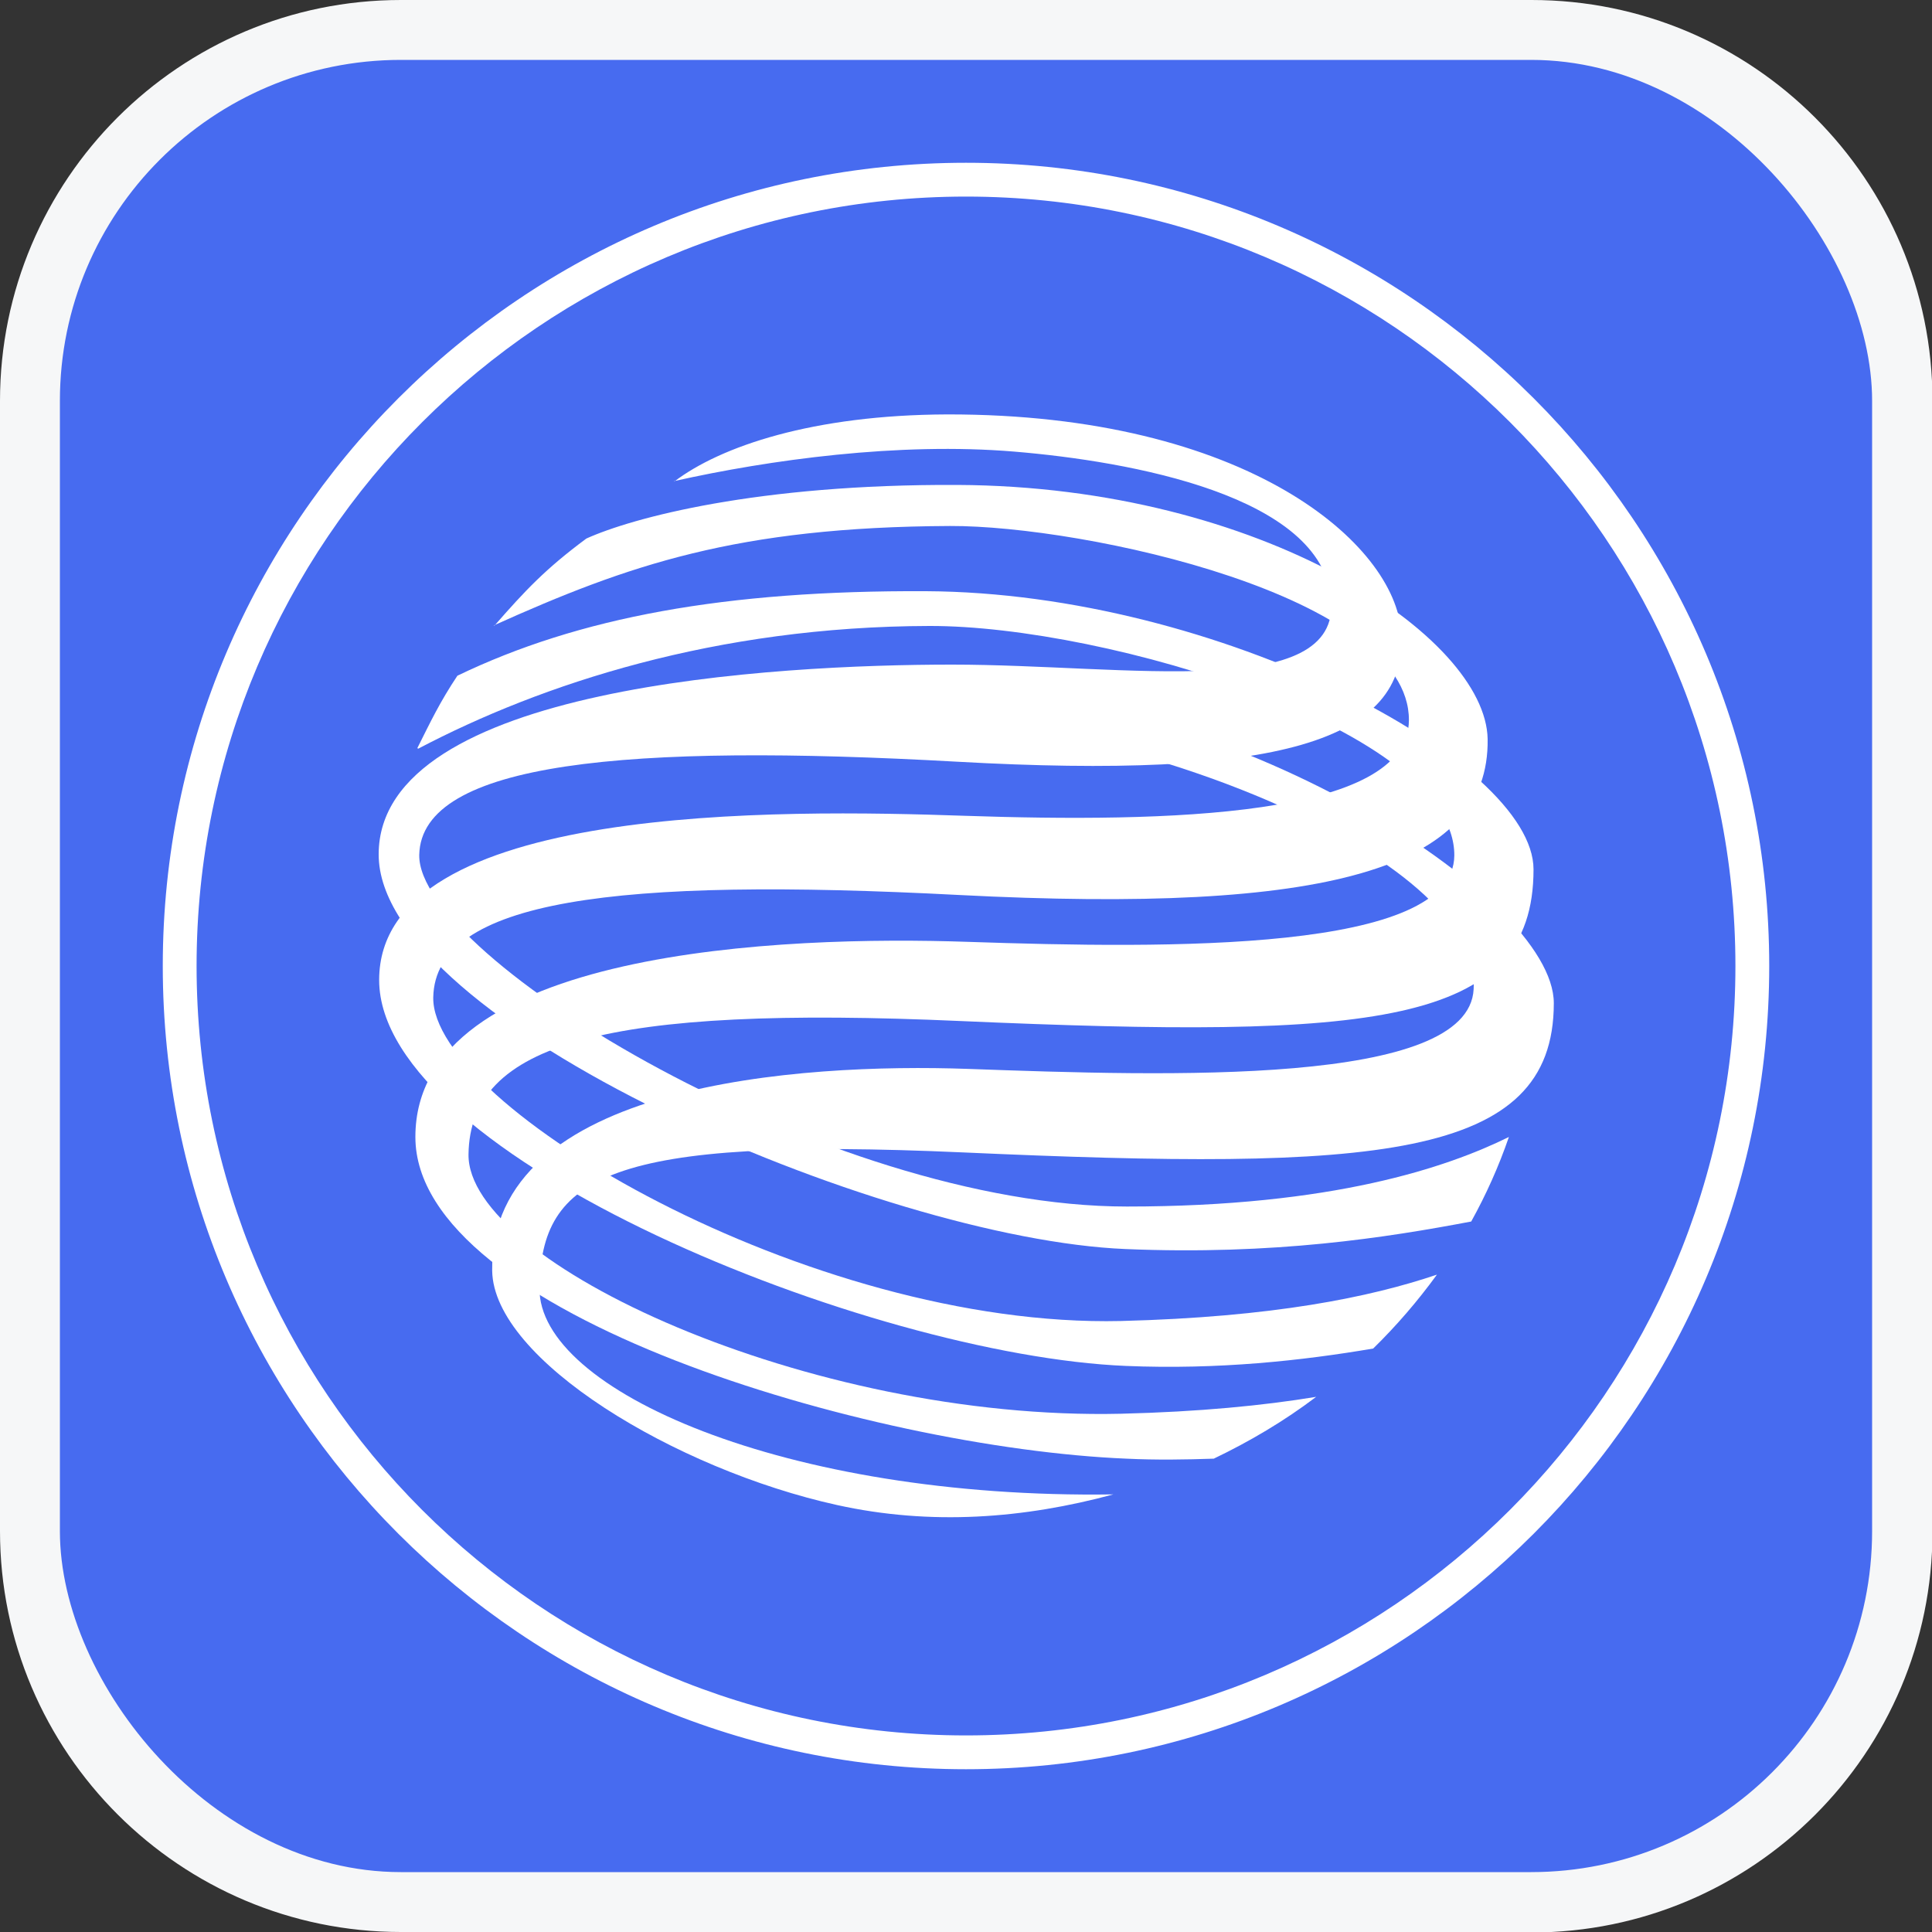 <?xml version="1.0" encoding="UTF-8"?>
<svg id="_Слой_2" data-name="Слой 2" xmlns="http://www.w3.org/2000/svg" viewBox="0 0 40 40">
  <rect x="0" y="0" width="40" height="40" fill="#333333" stroke="none"/>
  <defs>
    <style>
      .cls-1 {
        fill: #476bf0;
      }

      .cls-2, .cls-3 {
        fill: #fff;
      }

      .cls-3 {
        fill-rule: evenodd;
      }

      .cls-4 {
        fill: #f6f7f8;
      }
    </style>
  </defs>
  <g id="label">
    <g id="bank_gaz">
      <path class="cls-4" d="M31.7,40H8.3c-4.57,0-8.3-3.72-8.3-8.3V8.3C0,3.72,3.72,0,8.3,0h23.41c4.58,0,8.3,3.72,8.3,8.3v23.41c0,4.58-3.72,8.3-8.3,8.3ZM.79,8.3v23.41"/>
      <rect class="cls-1" x="1.24" y="1.24" width="37.52" height="37.52" rx="7.06" ry="7.06"/>
      <g>
        <path class="cls-3" d="M19.36,14.23c6.06.03,12.81,4.3,12.81,6.54,0,3.26-3.73,3.47-12.22,3.09-7.37-.33-8.75.5-8.78,2.81-.03,2.11,5.1,4.37,11.88,4.27-1.85.5-3.77.65-5.72.22-3.35-.74-7.11-3.01-7.14-4.85-.06-3.9,6.42-4.3,9.84-4.18,4.15.15,10.38.36,10.48-1.65.15-2.86-7.42-5.54-11.1-5.53l-.05-.71h0Z"/>
        <path class="cls-3" d="M13.96,9.97c.96-.73,2.87-1.38,5.65-1.39,6.2-.01,9.28,2.68,9.4,4.51.16,2.27-2.6,3.05-9.2,2.68-6.79-.38-11.09,0-11.13,1.93-.04,2.13,8.46,7.28,14.65,7.28,4.26,0,6.63-.81,7.91-1.44-.21.61-.47,1.19-.78,1.75-1.74.33-4.08.7-7.16.57-5.07-.21-15.46-4.68-15.46-8.17s8.25-3.93,11.87-3.93,8.05.78,7.85-1.36-4.16-2.85-6.56-3.05c-2.4-.2-5.07.17-7.04.61h0Z"/>
        <path class="cls-3" d="M10.24,12.95c.63-.72,1.05-1.17,1.9-1.8.95-.43,3.54-1.13,7.68-1.11,6.33.03,10.94,3.15,10.98,5.26.04,2.71-3.36,3.62-10.94,3.23-7.09-.37-10.85.09-10.89,2.12-.04,2.24,7.78,6.85,14.24,6.7,3.14-.08,5.15-.49,6.54-.96-.4.55-.84,1.06-1.32,1.53-1.47.25-3.2.44-5.12.36-5.3-.22-15.46-4.32-15.46-7.99s8.35-3.53,12.12-3.4c4.15.14,9.19.04,9.2-1.98.01-2.58-6.73-4.03-9.5-4.02-4.42.02-6.67.81-9.45,2.06h0Z"/>
        <path class="cls-3" d="M8.64,15.49c.28-.56.47-.96.83-1.5,2.51-1.21,5.55-1.77,9.7-1.75,6.06.03,12.58,3.52,12.58,5.76,0,3.26-3.36,3.51-11.85,3.14-7.37-.33-10.17.46-10.2,2.76-.03,2.24,7.05,5.52,13.51,5.37,1.62-.04,2.95-.17,4.04-.35-.66.5-1.37.92-2.12,1.28-.58.02-1.19.03-1.81,0-5.3-.22-14.72-2.99-14.72-6.66,0-3.9,7.66-4.17,11.44-4.04,4.15.14,10.06.22,10.07-1.79.01-2.58-7.19-4.76-10.87-4.75-4.42.01-8.03,1.2-10.58,2.54h0Z"/>
      </g>
      <path class="cls-2" d="M20,36.63c-9.17,0-16.63-7.46-16.63-16.63S10.83,3.37,20,3.37s16.63,7.46,16.63,16.63-7.46,16.63-16.63,16.63ZM20,4.07c-8.78,0-15.93,7.14-15.93,15.93s7.14,15.93,15.93,15.93,15.93-7.14,15.93-15.93-7.14-15.93-15.93-15.93Z"/>
    </g>
  </g>
</svg>